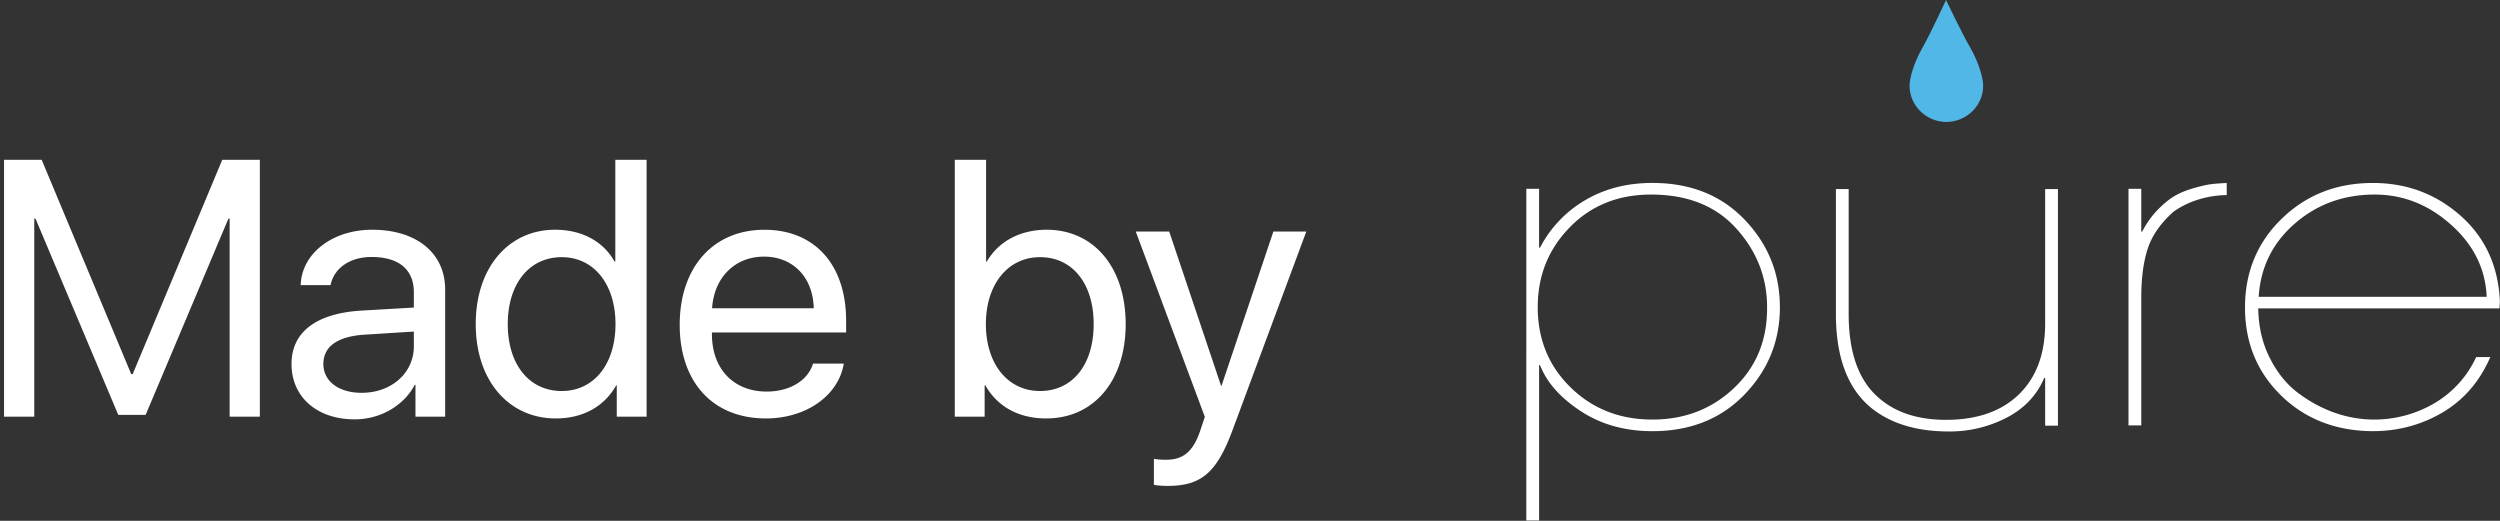<svg xmlns="http://www.w3.org/2000/svg" width="96" height="20" viewBox="0 0 96 20">
    <rect x="0" y="0" width="96" height="20" fill="#333333" stroke="none"/>
    <g fill="none" fill-rule="evenodd">
        <path fill="#50B7E6" d="M75.65 1.816C75.331 1.266 74.727 0 74.727 0s-.58 1.26-.896 1.816c-.349.615-.504 1.184-.504 1.473 0 .761.624 1.38 1.4 1.395h.027c.776-.015 1.4-.634 1.4-1.395 0-.289-.167-.892-.504-1.473z"/>
        <path fill="#FFF" d="M68.348 11.791c0 1.303-.454 2.423-1.36 3.36-.907.938-2.085 1.406-3.535 1.406-1.053 0-1.971-.257-2.755-.771-.783-.515-1.304-1.103-1.561-1.766h-.035v5.966h-.491V7.249h.49V9.51h.036a4.517 4.517 0 0 1 1.737-1.825c.748-.44 1.608-.66 2.579-.66 1.462 0 2.643.471 3.544 1.414.9.943 1.35 2.06 1.35 3.351zm-.492 0c0-1.131-.391-2.134-1.175-3.008-.784-.874-1.877-1.312-3.28-1.312-1.264 0-2.305.42-3.124 1.26-.819.84-1.228 1.86-1.228 3.06 0 1.235.421 2.263 1.263 3.086.842.823 1.89 1.234 3.14 1.234 1.24 0 2.287-.405 3.141-1.217.854-.811 1.275-1.845 1.263-3.103zm11.169 4.555h-.491V14.51h-.035c-.281.663-.76 1.172-1.439 1.526a4.74 4.74 0 0 1-2.228.532c-1.24 0-2.234-.303-2.983-.909-.9-.743-1.35-1.943-1.35-3.6v-4.8h.49v4.8c0 1.474.38 2.543 1.141 3.206.643.571 1.509.857 2.597.857 1.193 0 2.125-.326 2.798-.977.672-.652 1.009-1.56 1.009-2.726V7.26h.491v9.086zm6.48-8.857c-.783.022-1.461.234-2.034.634-.503.446-.836.923-1 1.431-.164.509-.246 1.129-.246 1.86v4.92h-.491V7.25h.491v1.645h.035c.164-.32.363-.6.597-.84.234-.24.456-.42.666-.54.211-.12.46-.22.746-.3.287-.08.506-.128.658-.145.152-.018.345-.032.579-.043v.463zm10.492 4.097l-.017.257h-9.264c.012.708.161 1.346.448 1.911.286.566.652 1.015 1.096 1.346.445.331.913.583 1.404.754a4.56 4.56 0 0 0 3.816-.369 3.988 3.988 0 0 0 1.605-1.774h.544c-.41.938-1.02 1.646-1.833 2.126s-1.711.72-2.693.72c-1.416-.011-2.585-.468-3.51-1.371-.923-.903-1.385-2.029-1.385-3.377 0-1.36.47-2.498 1.412-3.412.942-.914 2.108-1.371 3.5-1.371 1.298 0 2.421.42 3.369 1.26.947.84 1.45 1.94 1.508 3.3zm-.508-.189c-.047-1.074-.503-1.997-1.369-2.768-.865-.772-1.842-1.158-2.93-1.158-1.193 0-2.216.372-3.07 1.115-.854.743-1.316 1.68-1.386 2.811h8.755zM9.978 16V6.136H8.535l-3.44 8.23h-.056L1.6 6.136H.155V16h1.161V8.398h.048l3.178 7.534h1.05L8.77 8.398h.048V16h1.16zm3.91-.916c1.154 0 2.004-.772 2.004-1.784v-.568l-1.859.117c-1.063.061-1.616.45-1.616 1.128 0 .649.573 1.107 1.471 1.107zm-.27 1.019c-1.457 0-2.424-.869-2.424-2.126 0-1.224.947-1.949 2.701-2.051l1.997-.116v-.588c0-.875-.58-1.354-1.624-1.354-.822 0-1.437.417-1.575 1.08h-1.146c.034-1.21 1.215-2.126 2.742-2.126 1.706 0 2.805.896 2.805 2.297V16h-1.14v-1.224h-.028c-.407.787-1.305 1.327-2.307 1.327zm7.724-.035c-1.803 0-3.074-1.449-3.074-3.623 0-2.174 1.264-3.623 3.046-3.623 1.03 0 1.852.445 2.287 1.224h.027v-3.91h1.202V16h-1.146v-1.203h-.021c-.463.82-1.285 1.271-2.321 1.271zm.228-6.193c-1.244 0-2.072 1.019-2.072 2.57 0 1.559.828 2.57 2.072 2.57 1.236 0 2.065-1.032 2.065-2.57 0-1.53-.829-2.57-2.065-2.57zm7.764-.02c-1.112 0-1.913.8-1.99 1.982h3.904c-.028-1.19-.795-1.983-1.914-1.983zm1.886 4.108h1.181c-.2 1.23-1.45 2.105-2.99 2.105-2.032 0-3.31-1.387-3.31-3.595s1.285-3.65 3.254-3.65c1.927 0 3.136 1.34 3.136 3.492v.452h-5.153v.068c0 1.333.836 2.201 2.1 2.201.884 0 1.582-.417 1.782-1.073zm8.953 2.105c-1.05 0-1.872-.45-2.335-1.271h-.028V16h-1.146V6.136h1.202v3.91h.027c.45-.78 1.285-1.224 2.3-1.224 1.81 0 3.033 1.45 3.033 3.623 0 2.181-1.223 3.623-3.053 3.623zm-.235-6.193c-1.237 0-2.08 1.046-2.08 2.57 0 1.532.843 2.57 2.08 2.57 1.243 0 2.059-1.004 2.059-2.57 0-1.558-.816-2.57-2.059-2.57zm4.89 8.784c1.3 0 1.894-.499 2.508-2.16l2.826-7.608h-1.264l-1.99 5.92h-.02l-1.99-5.92h-1.285l2.653 7.116-.166.499c-.276.827-.65 1.148-1.32 1.148-.152 0-.338-.007-.47-.034v.998c.132.028.374.041.519.041z"/>
    </g>
</svg>
